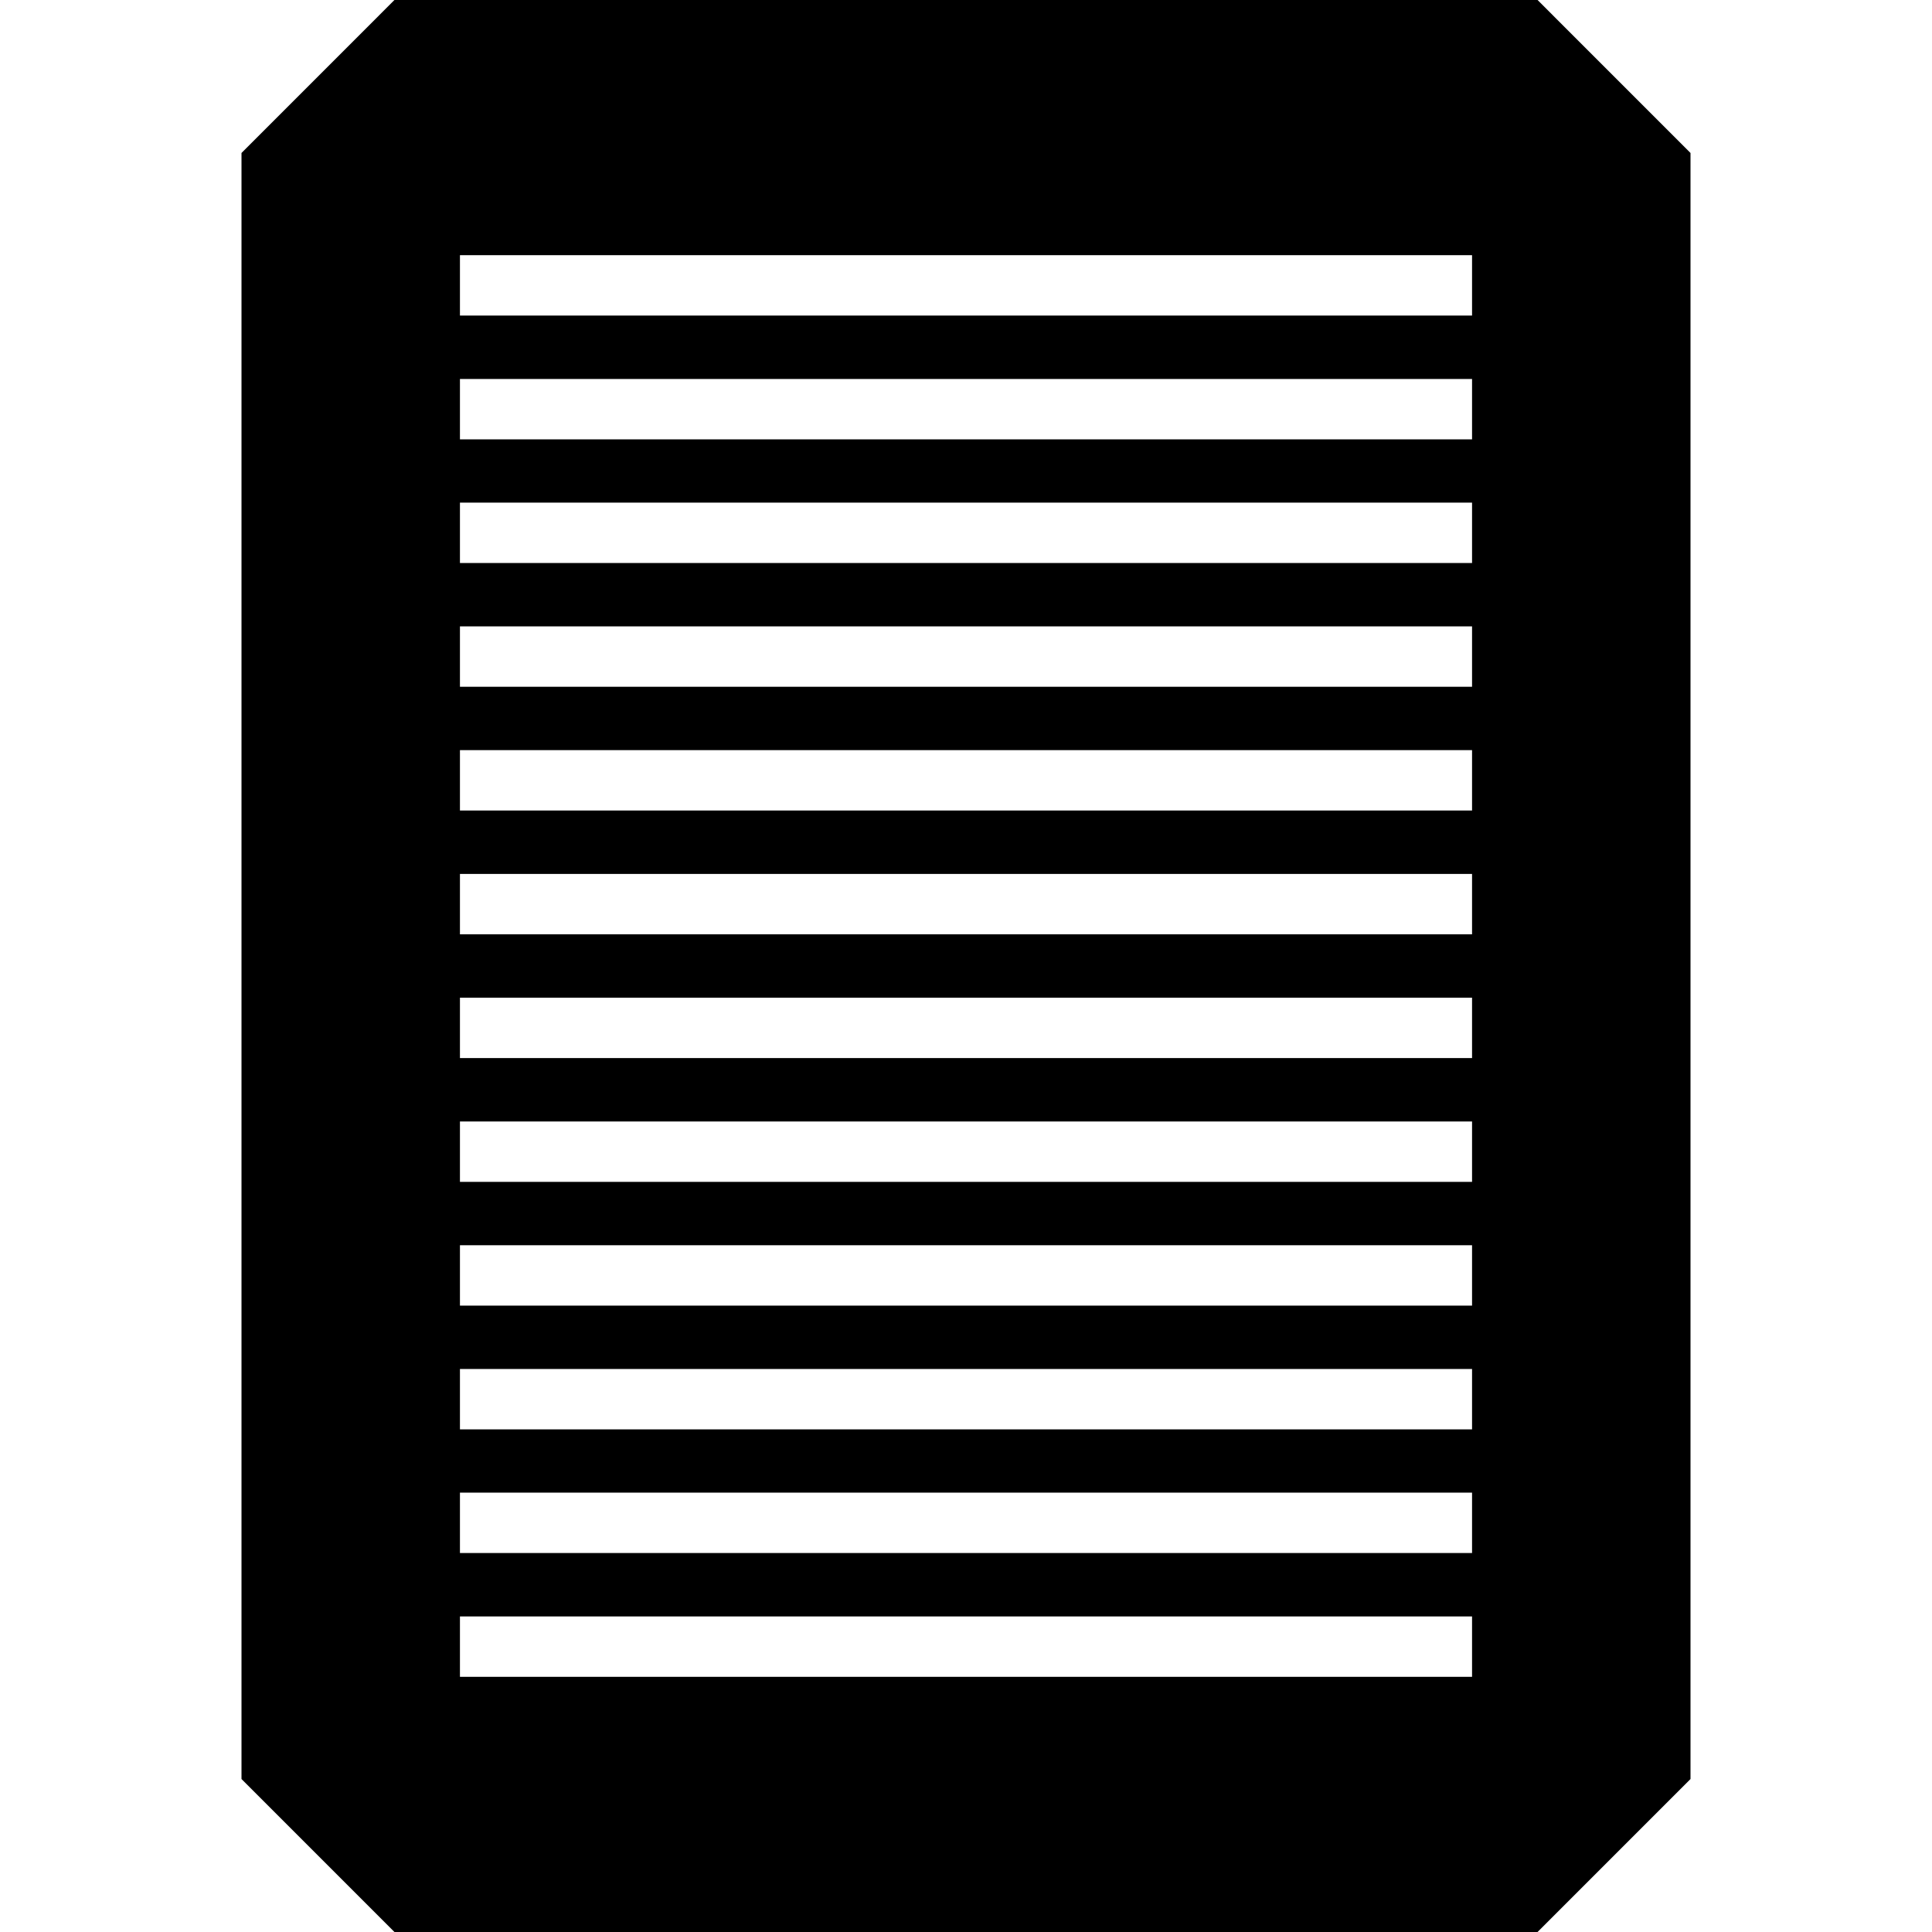 <?xml version="1.0" encoding="UTF-8"?>
<svg xmlns="http://www.w3.org/2000/svg" xmlns:xlink="http://www.w3.org/1999/xlink" width="1024pt" height="1024pt" viewBox="0 0 1024 1024" version="1.1">
<g id="surface1">
<path style=" stroke:none;fill-rule:evenodd;fill:rgb(0%,0%,0%);fill-opacity:1;" d="M 209.059 0 L 128 81.074 L 128 942.926 L 209.059 1024 L 814.941 1024 L 896 942.926 L 896 81.074 L 814.941 0 Z M 780.219 888.75 L 243.781 888.75 L 243.781 856.746 L 780.219 856.746 Z M 780.219 823.145 L 243.781 823.145 L 243.781 791.141 L 780.219 791.141 Z M 780.219 757.598 L 243.781 757.598 L 243.781 725.605 L 780.219 725.605 Z M 780.219 692.004 L 243.781 692.004 L 243.781 660.004 L 780.219 660.004 Z M 780.219 626.402 L 243.781 626.402 L 243.781 594.398 L 780.219 594.398 Z M 780.219 560.797 L 243.781 560.797 L 243.781 528.793 L 780.219 528.793 Z M 780.219 495.207 L 243.781 495.207 L 243.781 463.203 L 780.219 463.203 Z M 780.219 429.602 L 243.781 429.602 L 243.781 397.598 L 780.219 397.598 Z M 780.219 363.996 L 243.781 363.996 L 243.781 331.996 L 780.219 331.996 Z M 780.219 298.395 L 243.781 298.395 L 243.781 266.402 L 780.219 266.402 Z M 780.219 232.859 L 243.781 232.859 L 243.781 200.855 L 780.219 200.855 Z M 780.219 167.254 L 243.781 167.254 L 243.781 135.25 L 780.219 135.25 Z M 780.219 167.254 "/>
</g>
</svg>
